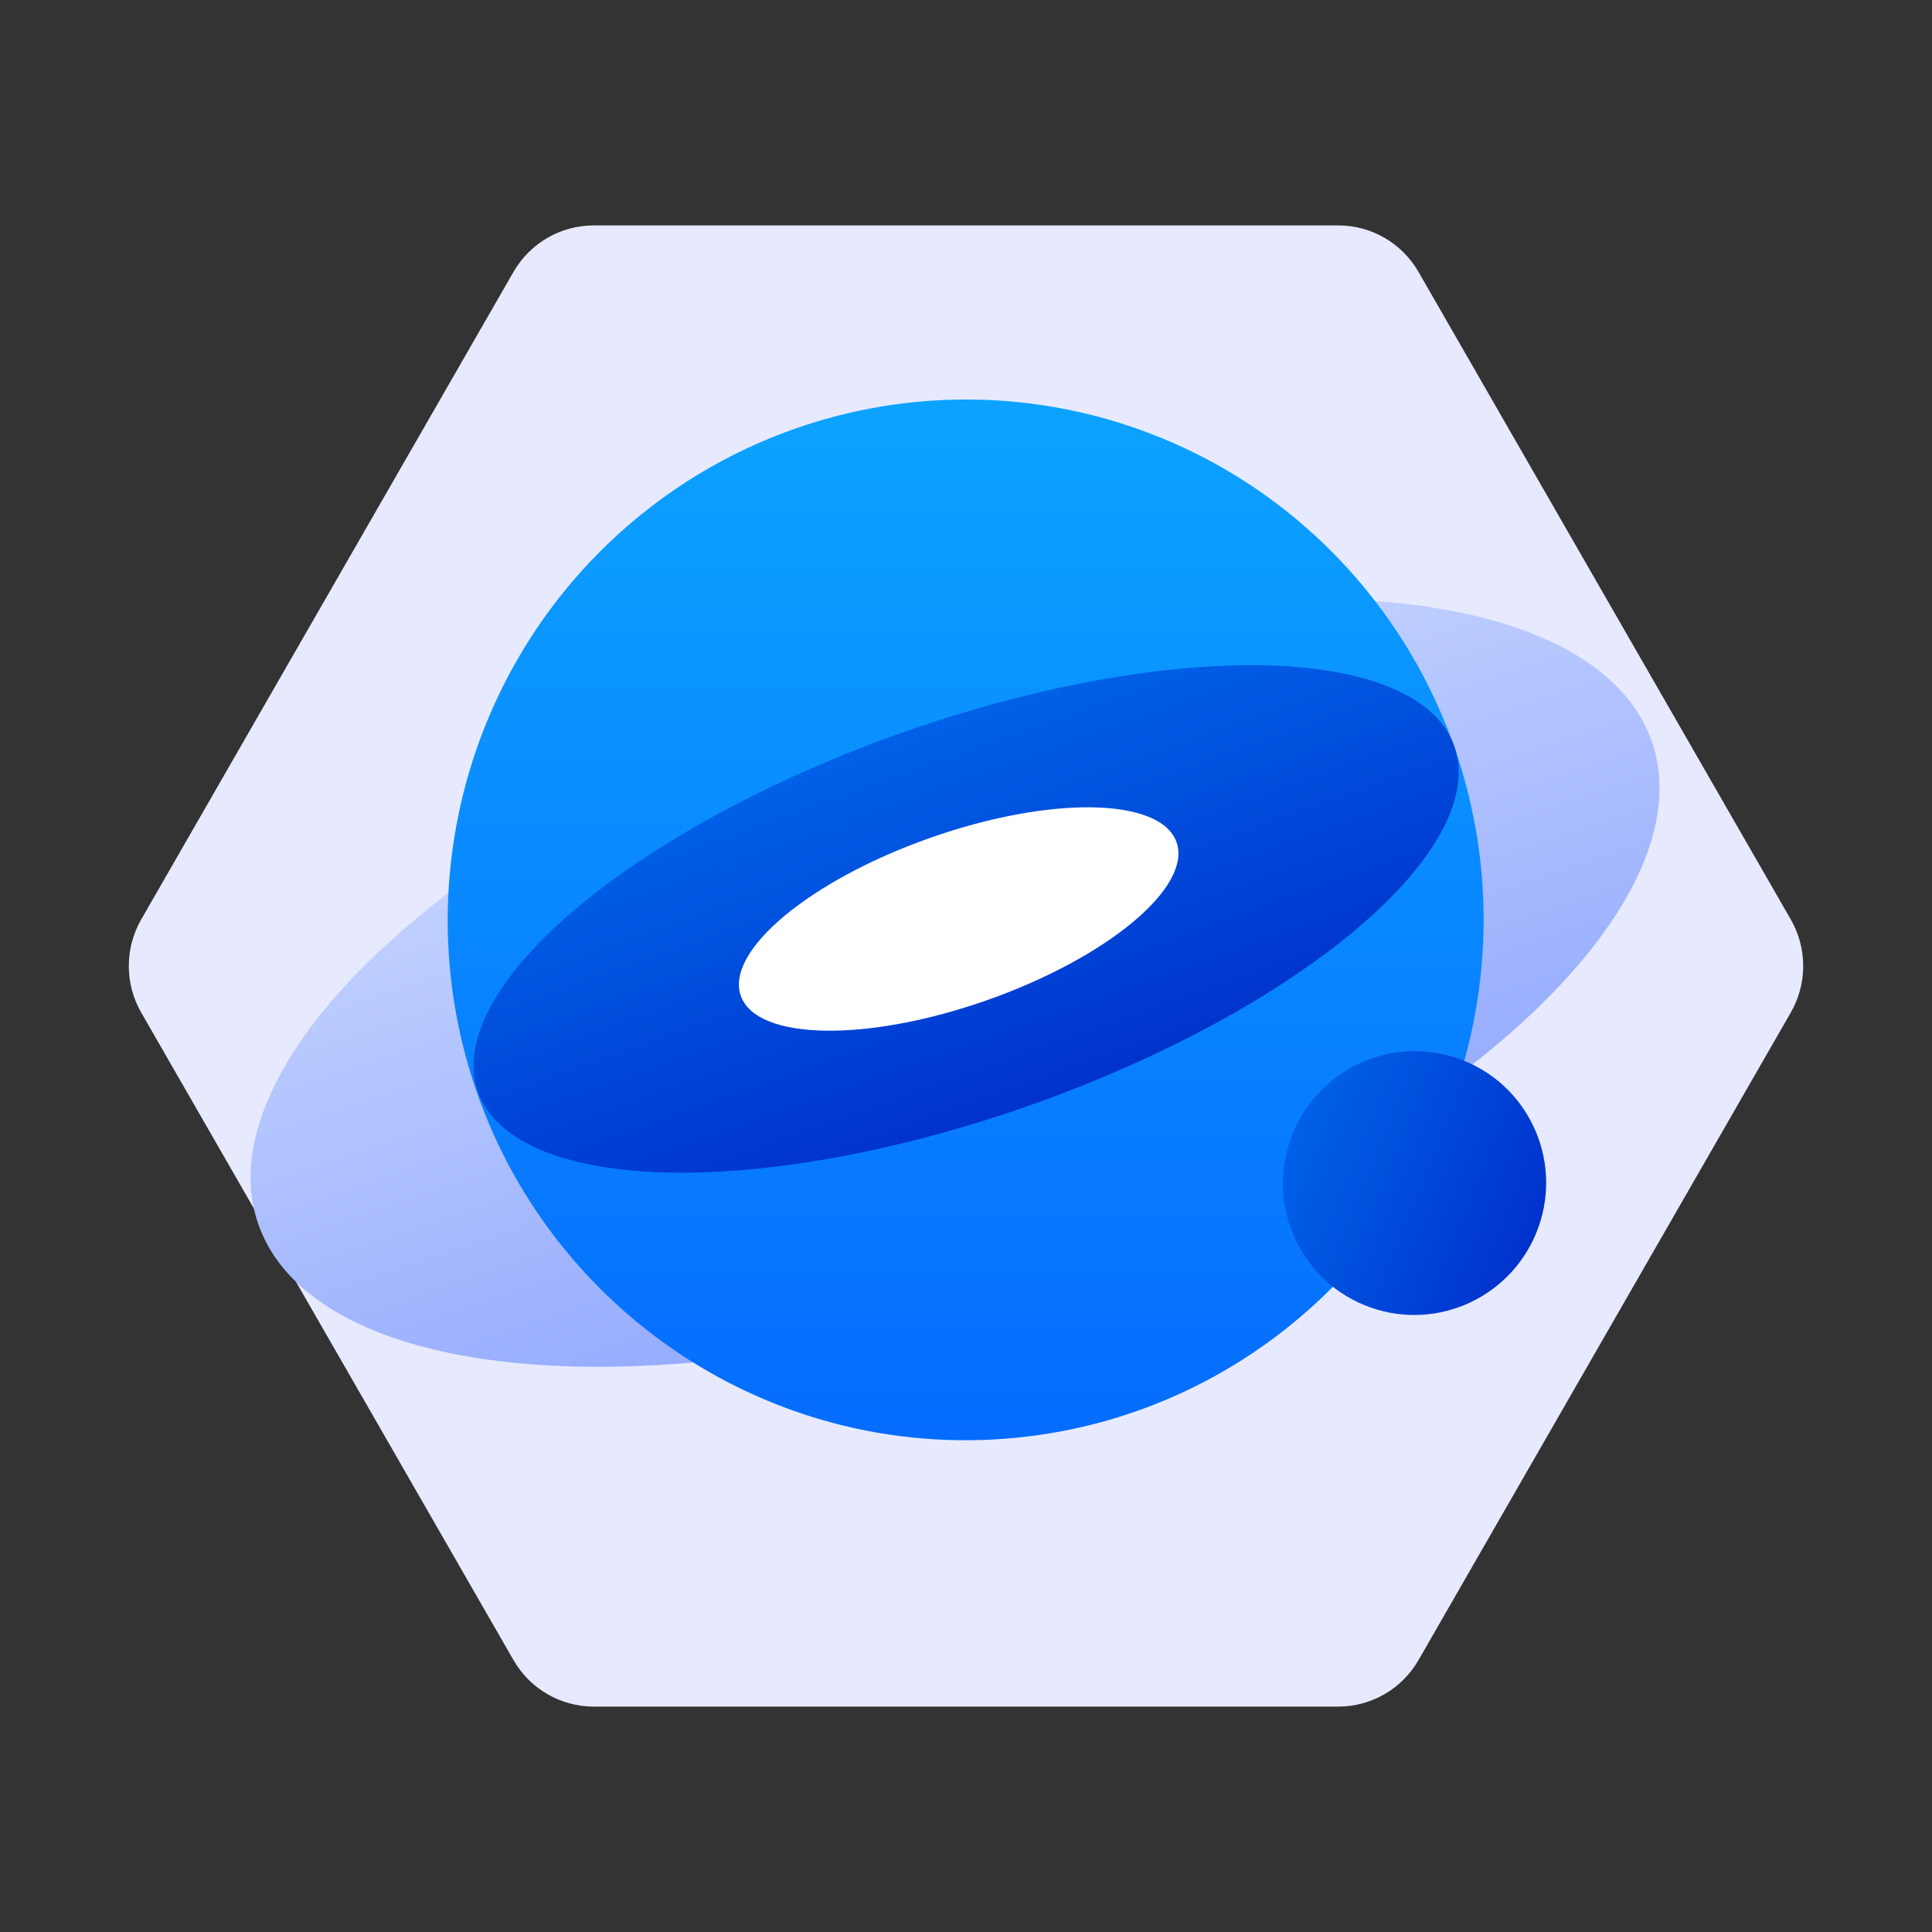 <?xml version="1.0" encoding="UTF-8"?>
<svg width="160px" height="160px" viewBox="0 0 160 160" version="1.1" xmlns="http://www.w3.org/2000/svg" xmlns:xlink="http://www.w3.org/1999/xlink">
    <rect x="0" y="0" width="160" height="160" fill="#333333" stroke="none"/>
    <title>编组 54</title>
    <defs>
        <linearGradient x1="50%" y1="0%" x2="50%" y2="100%" id="linearGradient-1">
            <stop stop-color="#C5D4FF" offset="0%"></stop>
            <stop stop-color="#93A9FE" offset="100%"></stop>
        </linearGradient>
        <linearGradient x1="50%" y1="0%" x2="50%" y2="100%" id="linearGradient-2">
            <stop stop-color="#0CA4FF" offset="0%"></stop>
            <stop stop-color="#056BFF" offset="100%"></stop>
        </linearGradient>
        <linearGradient x1="50%" y1="0%" x2="50%" y2="100%" id="linearGradient-3">
            <stop stop-color="#0061E8" offset="0%"></stop>
            <stop stop-color="#0032CC" offset="100%"></stop>
        </linearGradient>
        <linearGradient x1="50%" y1="0%" x2="50%" y2="100%" id="linearGradient-4">
            <stop stop-color="#0061E8" offset="0%"></stop>
            <stop stop-color="#0032CC" offset="100%"></stop>
        </linearGradient>
    </defs>
    <g id="首页✅" stroke="none" stroke-width="1" fill="none" fill-rule="evenodd">
        <g id="手机版首页" transform="translate(-408, -1892)">
            <g id="编组-54" transform="translate(408, 1892)">
                <g id="Icon/Product+bg/Bare-Metal-Cloud-Center备份">
                    <g id="编组">
                        <rect id="矩形备份-17" x="0" y="0" width="160" height="160"></rect>
                        <path d="M110.827,18.667 L49.173,18.667 C46.429,18.667 43.894,20.137 42.523,22.522 L11.695,76.144 C10.324,78.53 10.324,81.47 11.695,83.856 L42.523,137.478 C43.894,139.863 46.429,141.333 49.173,141.333 L110.827,141.333 C113.57,141.333 116.106,139.863 117.477,137.478 L148.304,83.856 C149.676,81.47 149.676,78.53 148.304,76.144 L117.477,22.522 C116.106,20.137 113.57,18.667 110.827,18.667" id="Fill-1备份-4" fill="#E7EAFF"></path>
                    </g>
                    <g id="编组-5" transform="translate(12.5, 13.333)">
                        <rect id="矩形" x="0" y="0" width="133.333" height="133.333"></rect>
                        <g id="绿cloudwan" transform="translate(0, 19.753)">
                            <ellipse id="椭圆形" fill="url(#linearGradient-1)" transform="translate(66.595, 48.308) rotate(-19.09) translate(-66.595, -48.308) " cx="66.595" cy="48.308" rx="61.065" ry="26.188"></ellipse>
                            <path d="M78.297,1.386 C63.669,-2.431 48.122,1.761 37.362,12.423 C26.602,23.085 22.215,38.646 25.812,53.393 L25.812,53.393 C30.824,73.844 49.815,87.66 70.719,86.064 C91.623,84.467 108.316,67.925 110.193,46.948 C112.071,25.971 98.582,6.703 78.297,1.386 L78.297,1.386 Z" id="路径" fill="url(#linearGradient-2)"></path>
                            <ellipse id="椭圆形-3" fill="url(#linearGradient-3)" transform="translate(67.512, 43.017) rotate(-19.51) translate(-67.512, -43.017) " cx="67.512" cy="43.017" rx="42.885" ry="16.313"></ellipse>
                            <ellipse id="椭圆形-5" fill="#FFFFFF" transform="translate(66.892, 43.022) rotate(-19.42) translate(-66.892, -43.022) " cx="66.892" cy="43.022" rx="19.131" ry="7.122"></ellipse>
                            <ellipse id="椭圆形-4" fill="url(#linearGradient-4)" transform="translate(104.647, 64.891) rotate(-67.5) translate(-104.647, -64.891) " cx="104.647" cy="64.891" rx="10.928" ry="10.892"></ellipse>
                        </g>
                    </g>
                </g>
                <rect id="矩形" x="0" y="0" width="160" height="160"></rect>
            </g>
        </g>
    </g>
</svg>